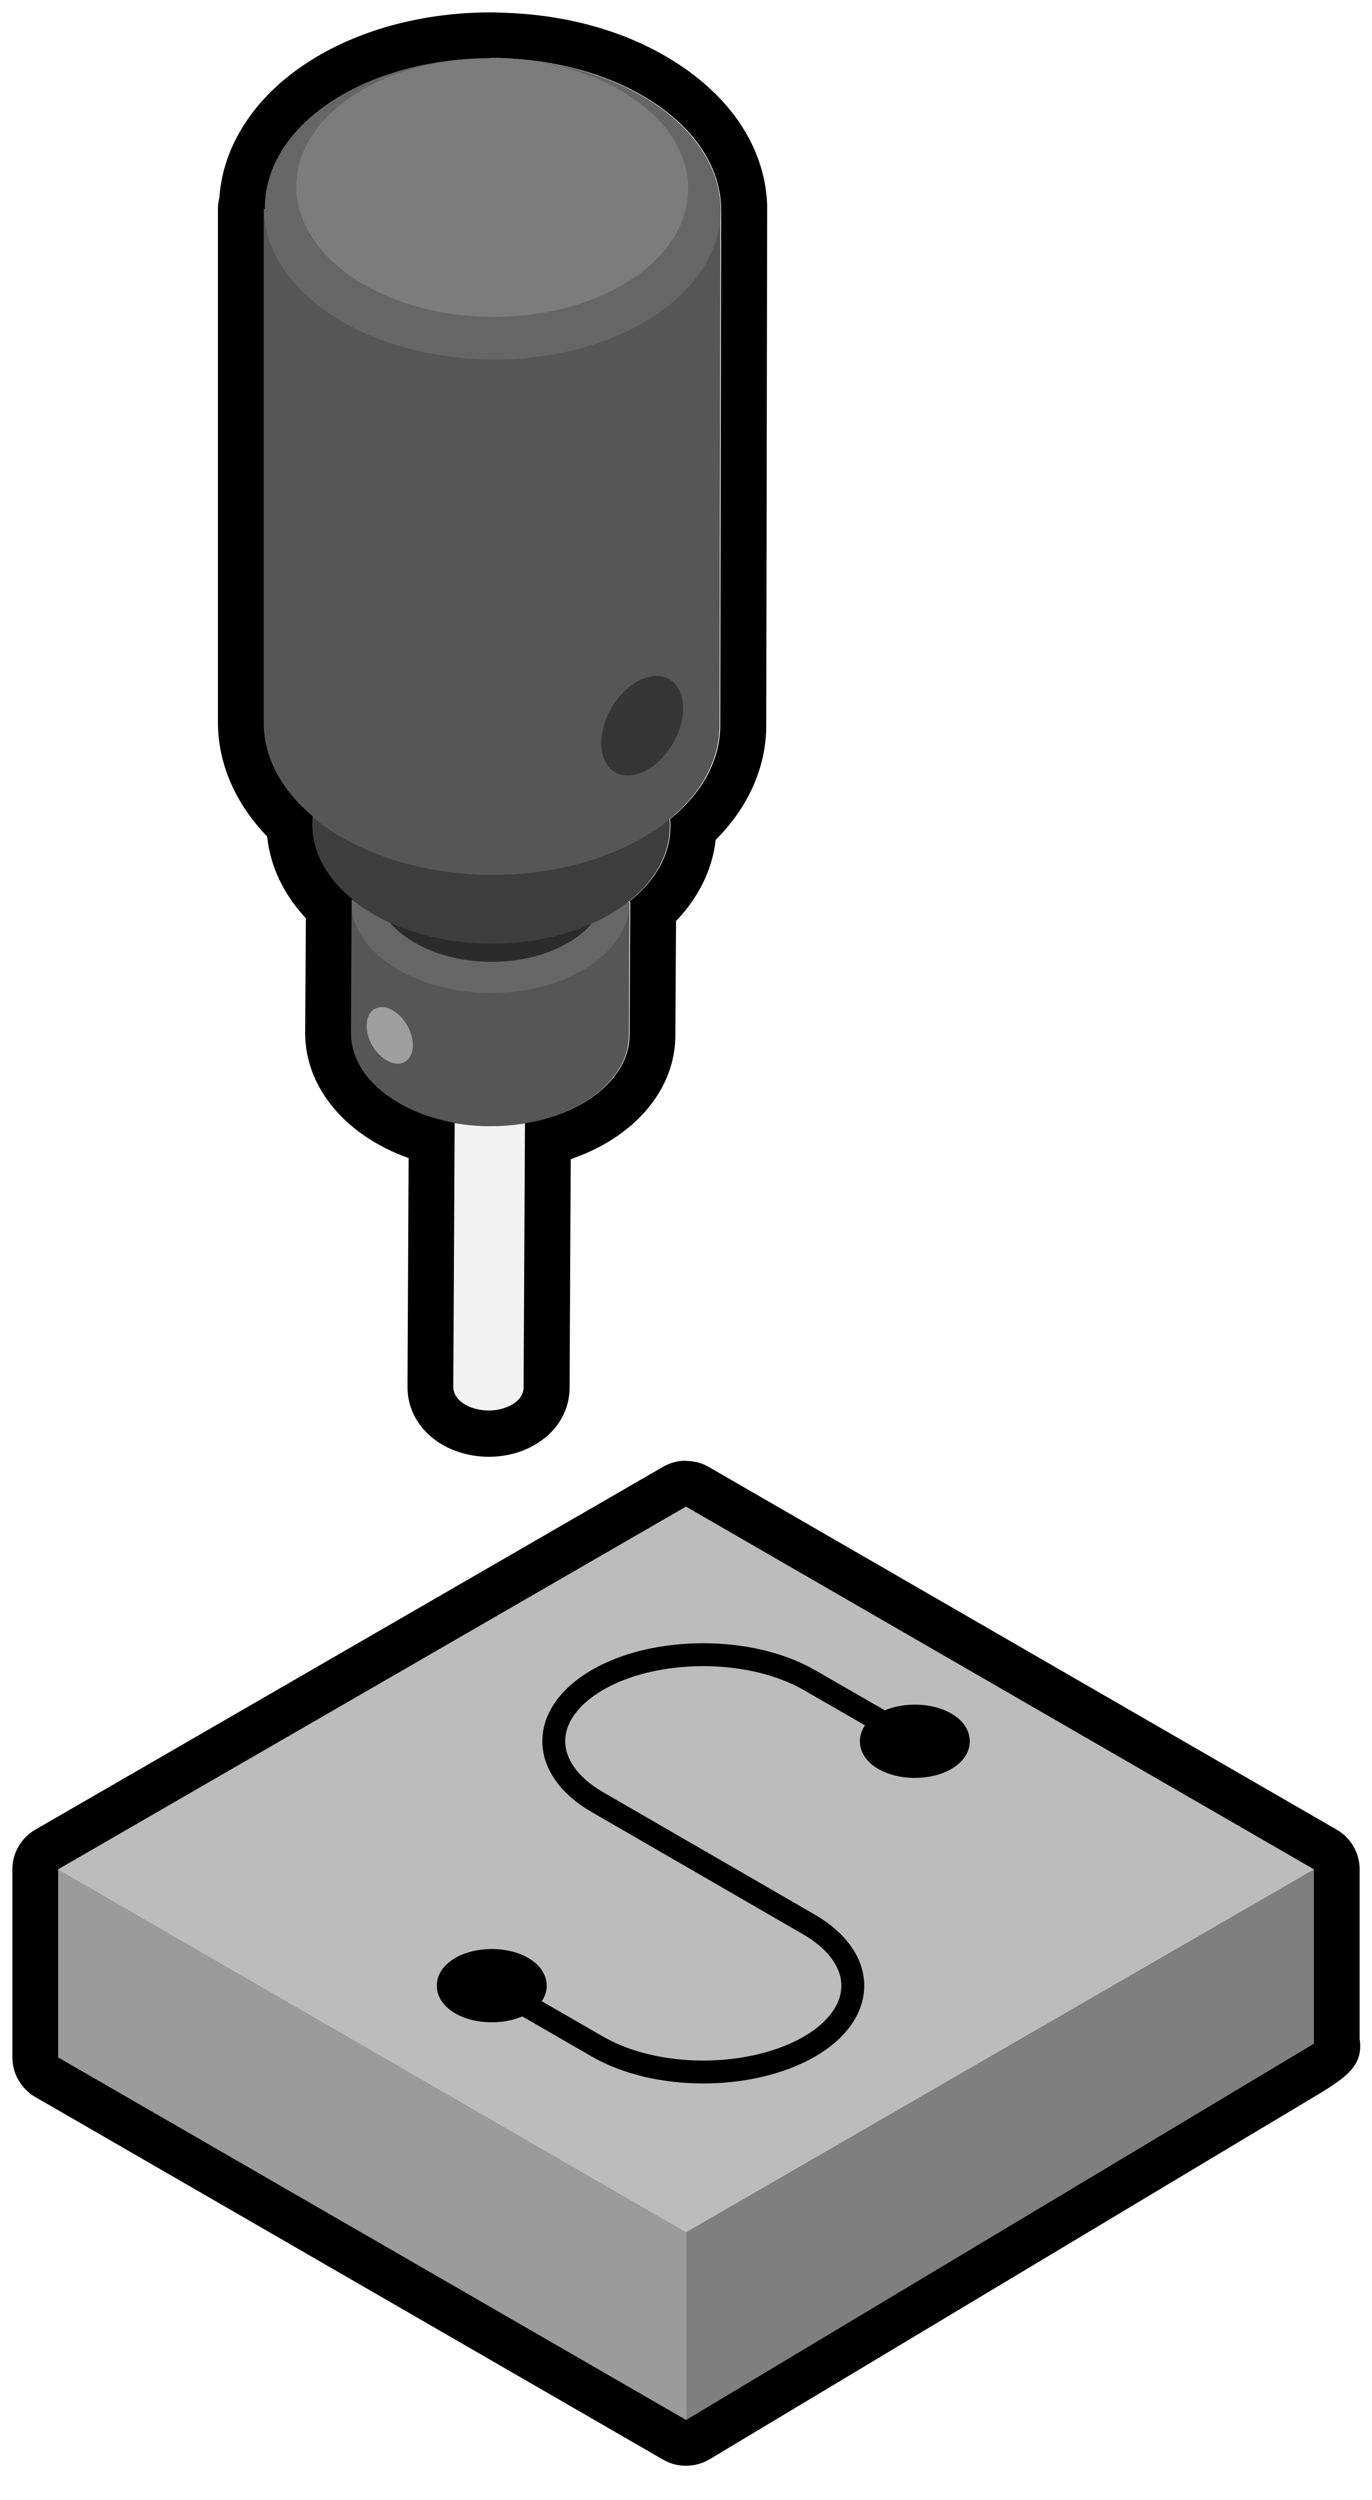 <?xml version="1.0" encoding="UTF-8"?>
<svg id="Layer_4" data-name="Layer 4" xmlns="http://www.w3.org/2000/svg" viewBox="0 0 59.93 109.15">
  <defs>
    <style>
      .cls-1, .cls-2 {
        stroke: #000;
        stroke-miterlimit: 10;
      }

      .cls-3 {
        fill: #f2f2f2;
      }

      .cls-4 {
        fill: #7f7f7f;
      }

      .cls-5 {
        fill: #7c7c7c;
      }

      .cls-6 {
        fill: #9e9e9e;
      }

      .cls-7 {
        fill: #666;
      }

      .cls-8 {
        fill: #bcbcbc;
      }

      .cls-9 {
        fill: #9b9b9b;
      }

      .cls-10 {
        fill: #2b2b2b;
      }

      .cls-11 {
        fill: #565656;
      }

      .cls-12 {
        fill: #353535;
      }

      .cls-13 {
        fill: #3d3d3d;
      }

      .cls-2 {
        fill: none;
      }
    </style>
  </defs>
  <path class="cls-3" d="M22.91,49.03l-.06,11.55h0c0,.26-.15,.52-.45,.71-.6,.39-1.58,.39-2.18-.01-.3-.2-.45-.46-.45-.72,0,0,.06-11.55,.06-11.55l3.08,.02Z"/>
  <path class="cls-11" d="M27.5,39.38l-.03,5.82h0c0,1.02-.6,2.04-1.79,2.82-2.38,1.55-6.23,1.53-8.61-.05-1.19-.79-1.78-1.82-1.78-2.85h0s.03-5.83,.03-5.83l12.17,.1Z"/>
  <path class="cls-7" d="M27.5,39.37c0,1.03-.6,2.05-1.79,2.83-2.38,1.55-6.23,1.53-8.61-.05-1.19-.79-1.78-1.82-1.78-2.85l12.17,.08Z"/>
  <path class="cls-10" d="M25.82,40.35c-.22,.25-.49,.48-.81,.69-1.98,1.29-5.19,1.27-7.16-.05-.33-.22-.6-.46-.82-.71l8.8,.07Z"/>
  <path class="cls-13" d="M29.24,35.72c.15,1.44-.61,2.91-2.28,4-3.06,2-8.02,1.97-11.07-.07-1.66-1.11-2.42-2.58-2.27-4.01l15.62,.08Z"/>
  <path class="cls-11" d="M31.47,9.12l-.04,22.57v-.02c0,1.68-.98,3.36-2.93,4.64-3.9,2.55-10.22,2.51-14.11-.09-.28-.18-.53-.38-.77-.58-1.43-1.2-2.15-2.65-2.14-4.1v-.02s0-22.41,0-22.41H31.47Z"/>
  <polygon class="cls-8" points="2.54 81.61 29.97 97.45 57.39 81.61 29.97 65.78 2.54 81.61"/>
  <ellipse class="cls-7" cx="21.5" cy="9.12" rx="6.58" ry="9.98" transform="translate(12.16 30.52) rotate(-89.41)"/>
  <ellipse class="cls-5" cx="21.51" cy="8.18" rx="5.65" ry="8.56" transform="translate(13.1 29.61) rotate(-89.41)"/>
  <ellipse class="cls-6" cx="17.02" cy="45.2" rx=".88" ry="1.33" transform="translate(-20.16 14.38) rotate(-29.71)"/>
  <ellipse class="cls-12" cx="28.05" cy="31.69" rx="2.35" ry="1.55" transform="translate(-13.46 39.92) rotate(-59.71)"/>
  <polygon class="cls-9" points="2.54 81.61 2.54 89.82 2.54 89.82 29.97 105.66 29.97 97.45 2.54 81.61"/>
  <ellipse class="cls-1" cx="21.48" cy="86.69" rx="1.9" ry="1.1"/>
  <ellipse class="cls-1" cx="39.96" cy="76.02" rx="1.9" ry="1.1"/>
  <path class="cls-2" d="M22.82,87.46l3.28,1.89c1.28,.74,2.95,1.11,4.62,1.11,1.67,0,3.34-.37,4.62-1.1,1.28-.74,1.91-1.7,1.91-2.67,0-.97-.64-1.93-1.91-2.67l-9.24-5.34c-1.28-.74-1.91-1.7-1.91-2.67,0-.97,.64-1.93,1.91-2.67,1.28-.74,2.95-1.1,4.62-1.1,1.67,0,3.34,.37,4.62,1.1l3.28,1.89"/>
  <polygon class="cls-4" points="29.97 97.45 29.97 105.66 57.39 89.22 57.39 81.61 29.97 97.45"/>
  <path d="M29.97,65.78l27.42,15.83v7.61s-27.42,16.43-27.42,16.43L2.54,89.82v-8.21s27.42-15.83,27.42-15.83m.56,31.34l.25-.14c-.09,.05-.17,.1-.25,.14m-.56,.32h0l.44-.25c-.28,.16-.44,.25-.44,.25m0-33.67c-.35,0-.69,.09-1,.27L1.54,79.88c-.62,.36-1,1.02-1,1.73v8.21c0,.71,.38,1.37,1,1.73l27.42,15.83c.31,.18,.65,.27,1,.27s.71-.09,1.03-.28l13.71-8.22,9.43-5.65,3.11-1.86c1.47-.88,2.34-1.4,2.15-2.62v-7.41c0-.71-.38-1.37-1-1.73l-27.42-15.83c-.31-.18-.65-.27-1-.27h0Z"/>
  <path d="M21.44,2.53s.07,0,.1,0c.28,0,.55,.01,.83,.03,2.27,.14,4.48,.78,6.22,1.94,1.92,1.28,2.89,2.95,2.91,4.61h0v.06s-.04,22.5-.04,22.5c0,1.46-.73,2.9-2.19,4.09,.12,1.28-.48,2.57-1.79,3.6h.05s0,0,0,.01h0l-.03,5.82h0c0,1.02-.6,2.04-1.79,2.82-.8,.52-1.76,.86-2.78,1.03l-.06,11.54h0c0,.26-.15,.52-.45,.71-.3,.19-.69,.29-1.07,.29s-.8-.1-1.1-.3c-.3-.2-.45-.46-.45-.72,0,0,.06-11.28,.06-11.54-1.01-.18-1.96-.53-2.75-1.06-1.19-.79-1.78-1.82-1.78-2.85h0s.03-5.83,.03-5.83h.06c-1.3-1.05-1.9-2.36-1.76-3.64-1.43-1.2-2.15-2.65-2.14-4.1V9.12h.05c-.02-1.71,.95-3.41,2.92-4.7,1.93-1.26,4.44-1.88,6.96-1.88m0-2h0c-3.01,0-5.87,.78-8.05,2.21-2.3,1.5-3.67,3.63-3.82,5.9-.04,.15-.06,.31-.06,.47V31.53c0,1.81,.76,3.55,2.15,4.99,.13,1.28,.71,2.52,1.69,3.57l-.03,5.01c0,1.76,.97,3.4,2.67,4.54,.55,.37,1.18,.68,1.85,.92l-.05,9.69v.32c0,.95,.49,1.82,1.34,2.39,.62,.41,1.4,.64,2.21,.64s1.56-.22,2.17-.62c.86-.56,1.35-1.42,1.36-2.37h0s.05-10,.05-10c.68-.24,1.32-.54,1.88-.91,1.7-1.11,2.68-2.73,2.69-4.47,0,0,0-.01,0-.02l.03-5c.99-1.03,1.59-2.26,1.73-3.54,1.43-1.43,2.21-3.18,2.21-4.99,0,0,.04-22.5,.04-22.5v-.06c0-.06,0-.12,0-.18-.09-2.35-1.43-4.51-3.8-6.09-1.98-1.32-4.47-2.11-7.21-2.27-.3-.02-.62-.03-.94-.04h-.11Z"/>
</svg>
